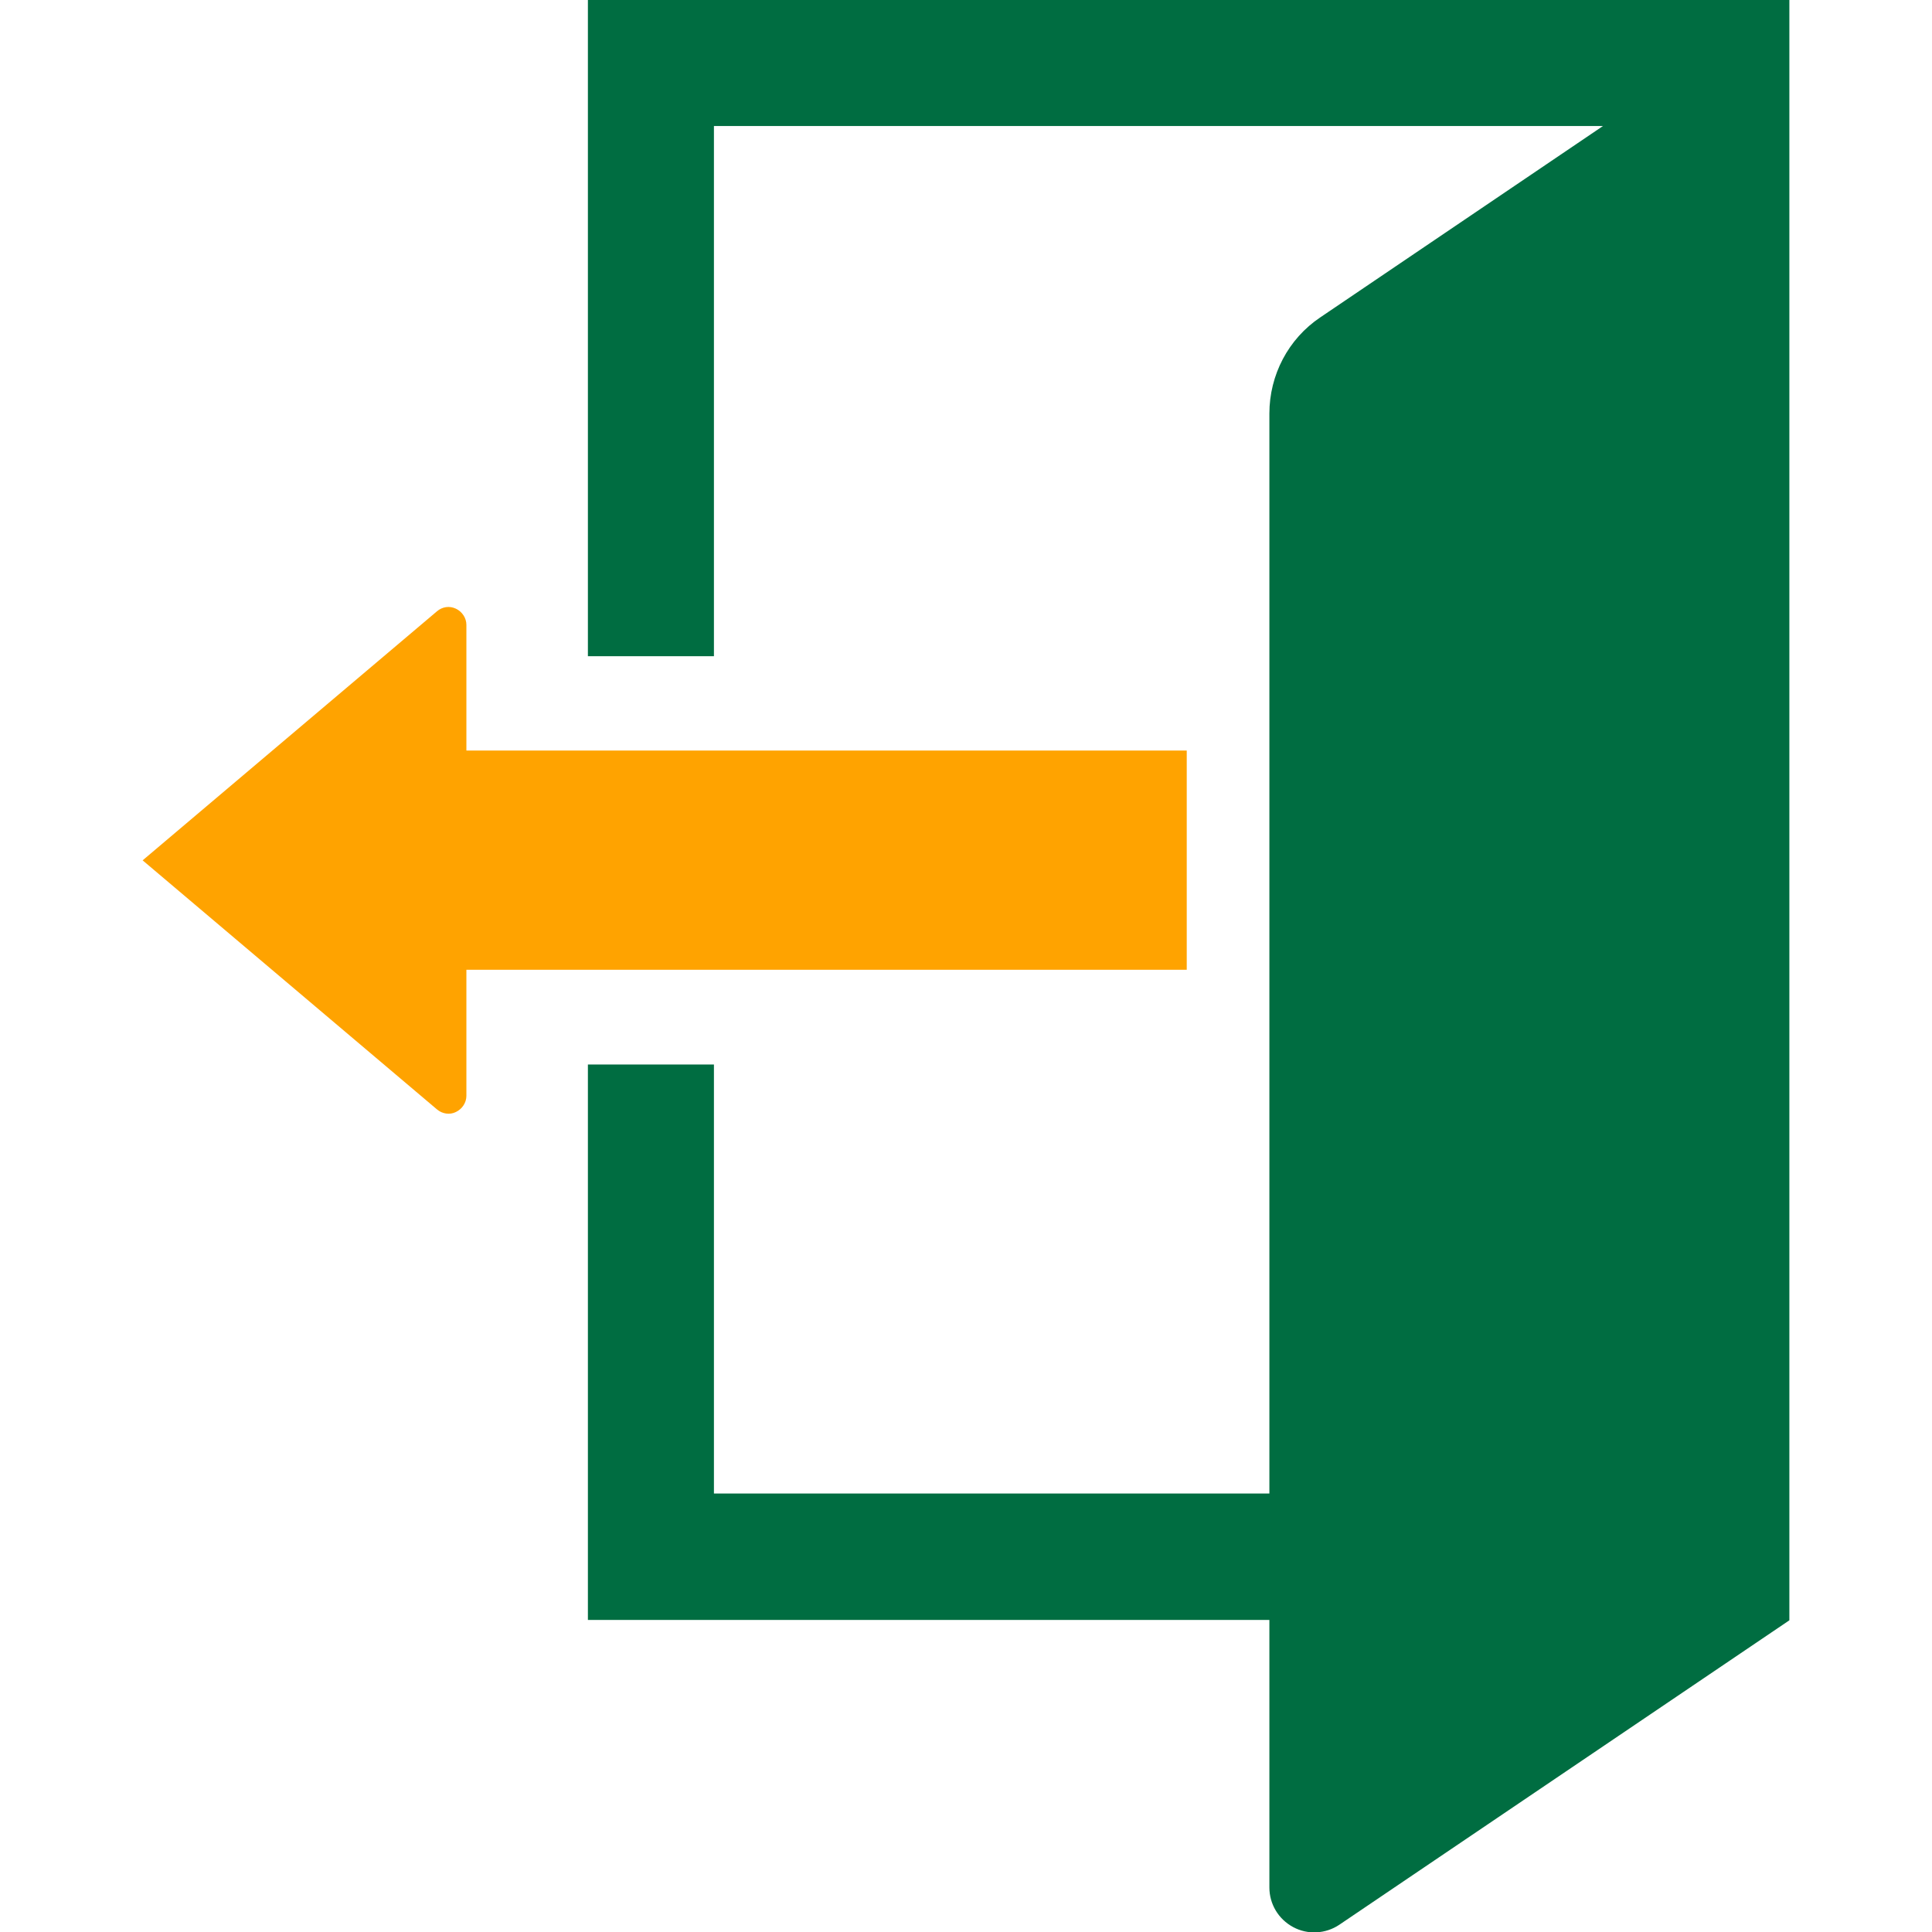 <?xml version="1.0" encoding="utf-8"?>
<!-- Generator: Adobe Illustrator 25.4.1, SVG Export Plug-In . SVG Version: 6.00 Build 0)  -->
<svg version="1.1" id="_x32_" xmlns="http://www.w3.org/2000/svg" xmlns:xlink="http://www.w3.org/1999/xlink" x="0px" y="0px"
	 viewBox="0 0 512 512" style="enable-background:new 0 0 512 512;" xml:space="preserve">
<style type="text/css">
	.st0{fill:#006D41;}
	.st1{fill:#FFA300;}
</style>
<path class="st0" d="M155.8,0v173.9h33.4V33.4h235.6l-74.9,50.7c-8.5,5.7-13.5,15.3-13.5,25.5v286.2H189.2V282.1h-33.4v147.2h180.6
	v70.9c0,4.4,2.4,8.4,6.3,10.5c3.9,2.1,8.6,1.8,12.2-0.6l119.3-80.7V0H155.8z"/>
<path class="st1" d="M123.6,165.6c0-1.8-1.1-3.5-2.8-4.3c-1.7-0.8-3.6-0.5-5,0.7l-78,66l78,66c1.4,1.2,3.4,1.5,5,0.7
	c1.7-0.8,2.8-2.5,2.8-4.3V257h190.9v-58.1H123.6L123.6,165.6L123.6,165.6z"/>
</svg>
